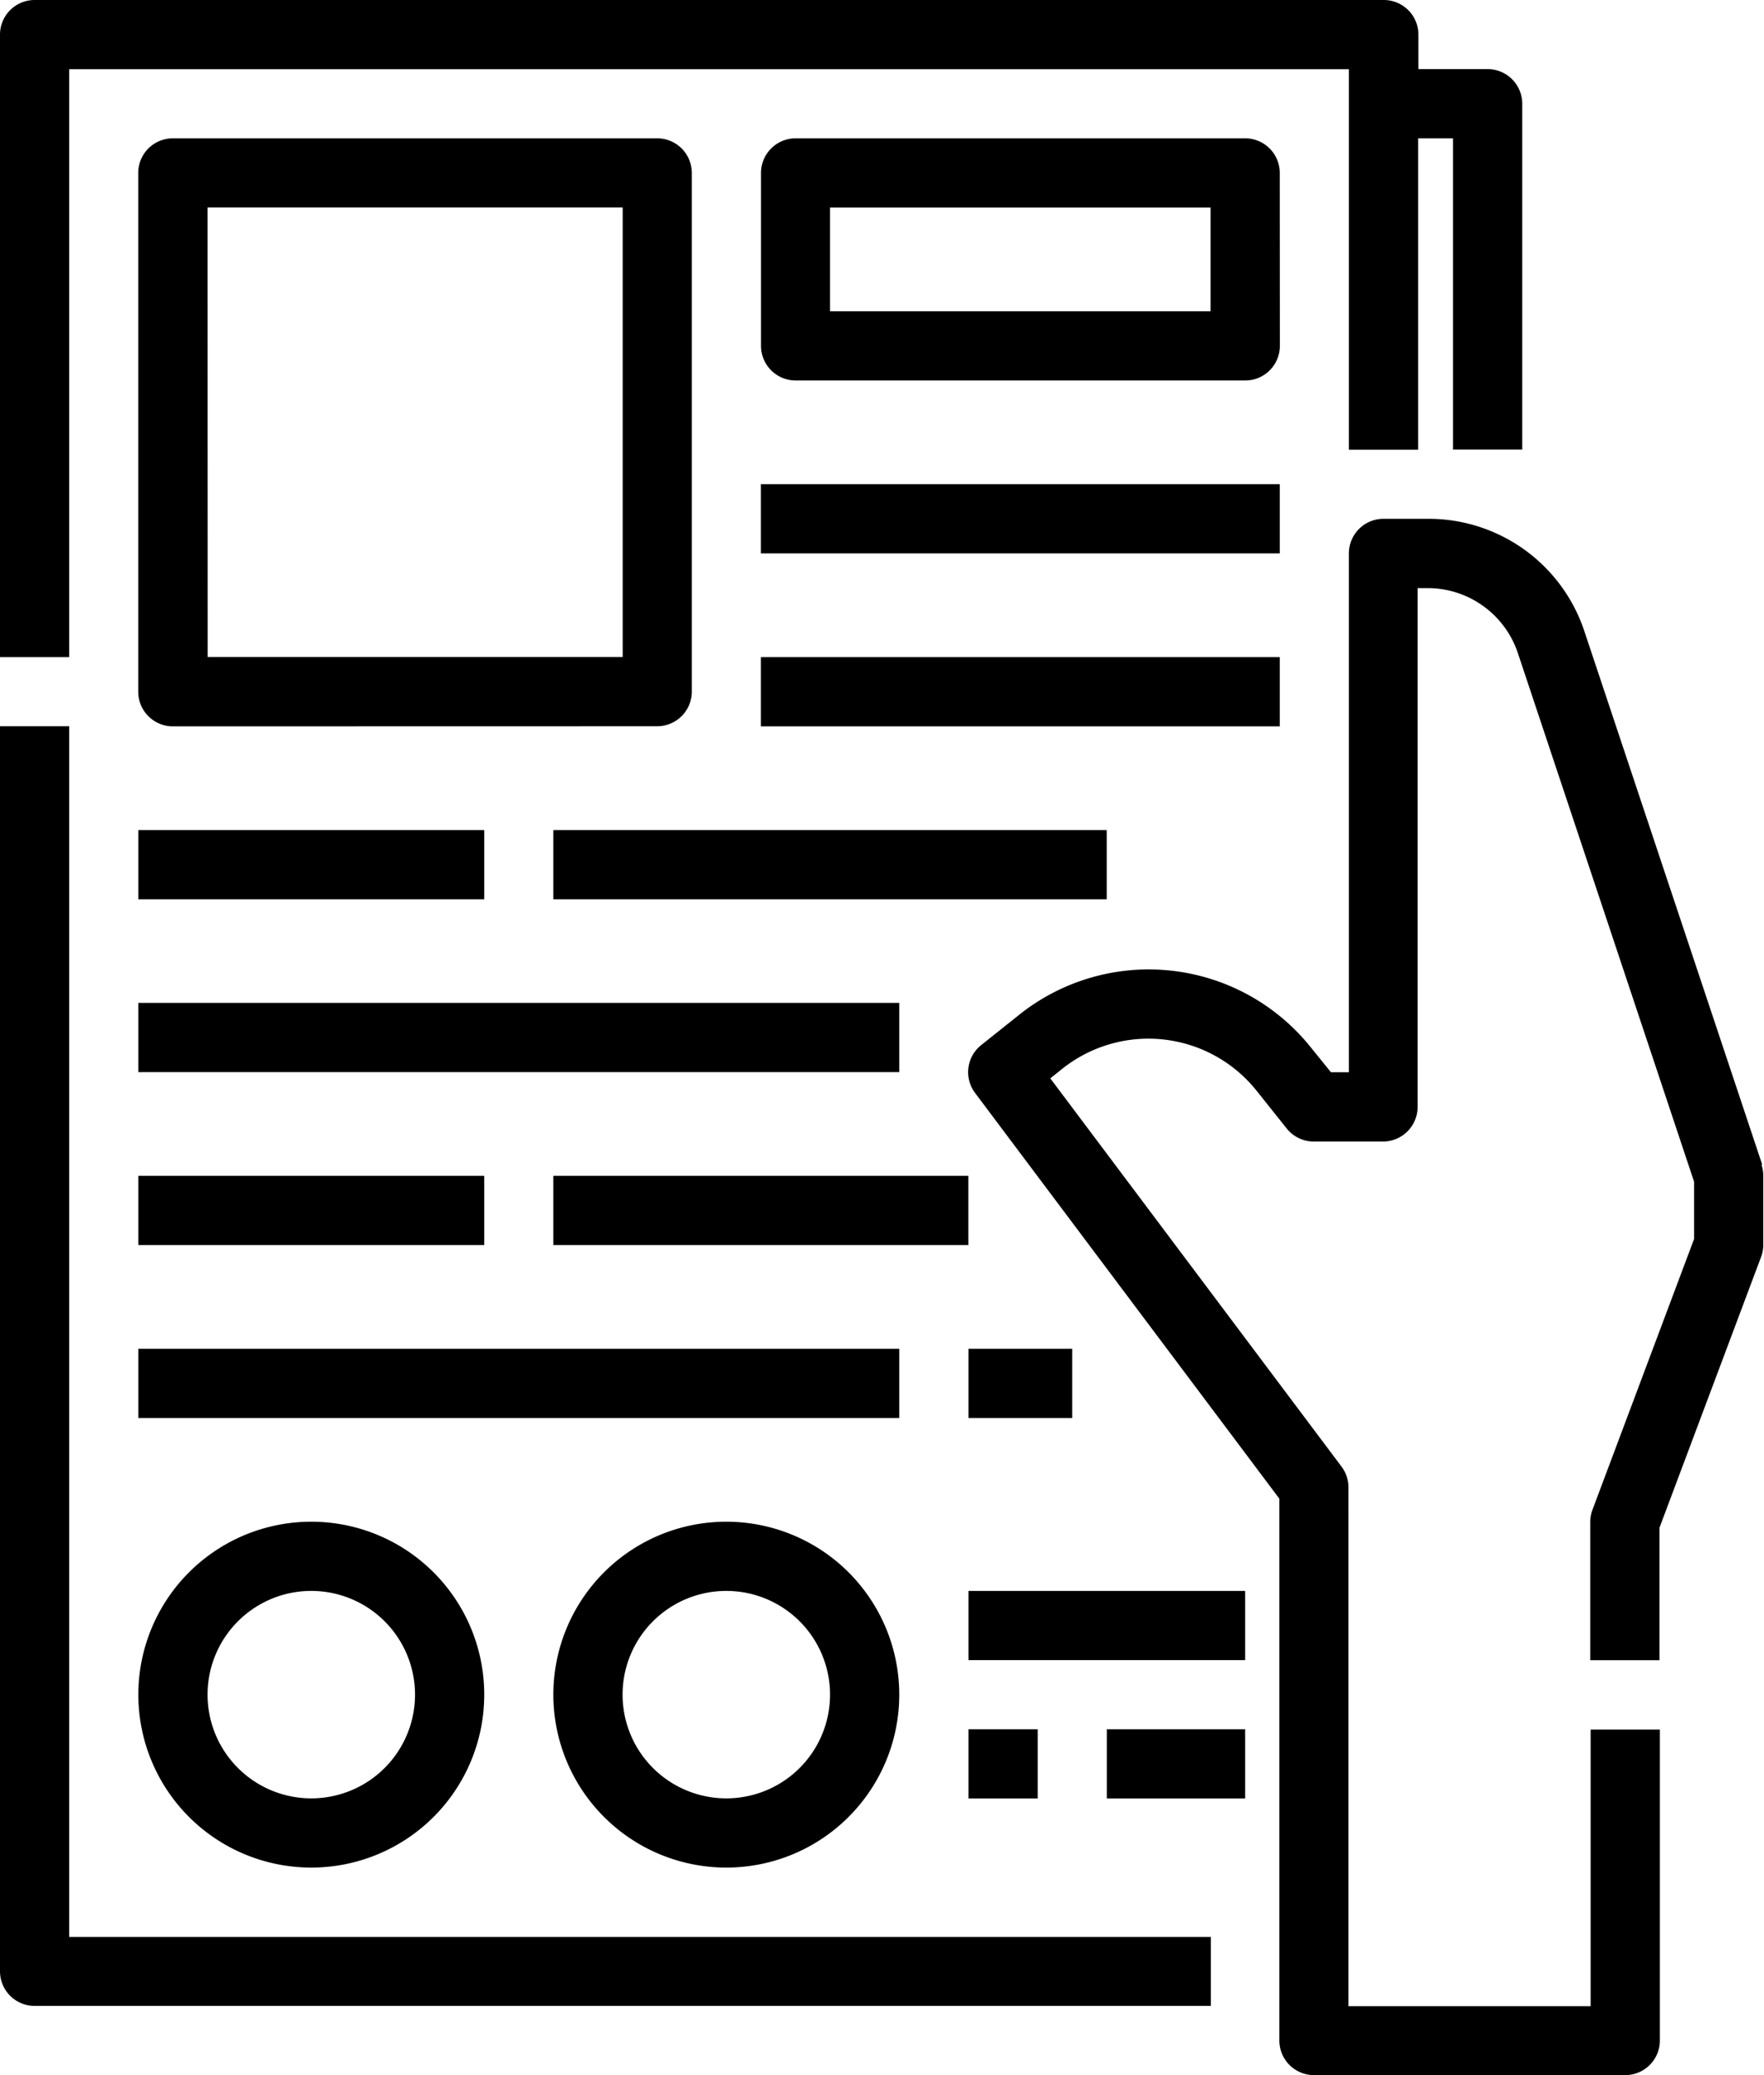 <svg xmlns="http://www.w3.org/2000/svg" width="17.482" height="20.566" viewBox="0 0 17.482 20.566"><path d="M72.686,16.686H85.368v3.771h.686V17.371H86.4v3.085h.686V17.028a.343.343,0,0,0-.343-.343h-.686v-.343A.343.343,0,0,0,85.711,16H72.343a.343.343,0,0,0-.343.343v6.17h.686Z" transform="translate(-72 -16)"/><path d="M72.686,184H72v12.34a.343.343,0,0,0,.343.343H84V196H72.686Z" transform="translate(-72 -176.802)"/><path d="M109.142,53.827a.343.343,0,0,0,.343-.343V48.343a.343.343,0,0,0-.343-.343h-4.8a.343.343,0,0,0-.343.343v5.142a.343.343,0,0,0,.343.343Zm-4.456-5.142H108.8v4.456h-4.113Z" transform="translate(-102.629 -46.629)"/><path d="M248,128h5.142v.686H248Z" transform="translate(-240.459 -123.201)"/><path d="M248,168h5.142v.686H248Z" transform="translate(-240.459 -161.487)"/><path d="M104,208h3.428v.686H104Z" transform="translate(-102.629 -199.773)"/><path d="M200,208h5.484v.686H200Z" transform="translate(-194.516 -199.773)"/><path d="M104,248h7.541v.686H104Z" transform="translate(-102.629 -238.06)"/><path d="M104,288h3.428v.686H104Z" transform="translate(-102.629 -276.346)"/><path d="M200,288h4.113v.686H200Z" transform="translate(-194.516 -276.346)"/><path d="M296,328h1.028v.686H296Z" transform="translate(-286.402 -314.632)"/><path d="M104,328h7.541v.686H104Z" transform="translate(-102.629 -314.632)"/><path d="M253.142,48.343A.343.343,0,0,0,252.8,48h-4.456a.343.343,0,0,0-.343.343v1.714a.343.343,0,0,0,.343.343H252.8a.343.343,0,0,0,.343-.343Zm-.686,1.371h-3.771V48.686h3.771Z" transform="translate(-240.459 -46.629)"/><path d="M104,369.714A1.714,1.714,0,1,0,105.714,368,1.714,1.714,0,0,0,104,369.714Zm2.742,0a1.028,1.028,0,1,1-1.028-1.028A1.028,1.028,0,0,1,106.742,369.714Z" transform="translate(-102.629 -352.918)"/><path d="M200,369.714A1.714,1.714,0,1,0,201.714,368,1.714,1.714,0,0,0,200,369.714Zm2.742,0a1.028,1.028,0,1,1-1.028-1.028A1.028,1.028,0,0,1,202.742,369.714Z" transform="translate(-194.516 -352.918)"/><path d="M303.865,142.4l-1.764-5.291A1.626,1.626,0,0,0,300.557,136h-.445a.343.343,0,0,0-.343.343v5.142h-.178l-.2-.247a2.057,2.057,0,0,0-2.891-.321l-.376.3a.343.343,0,0,0-.06.473l3.016,4.022v5.37a.343.343,0,0,0,.343.343h3.085a.343.343,0,0,0,.343-.343V148h-.686v2.742h-2.4V145.6a.343.343,0,0,0-.069-.206l-2.886-3.848.116-.093a1.371,1.371,0,0,1,1.927.214l.3.376a.343.343,0,0,0,.268.129h.686a.343.343,0,0,0,.343-.343v-5.142h.1a.942.942,0,0,1,.894.645l1.746,5.238v.568l-1.007,2.684a.343.343,0,0,0-.022.12v1.371h.686V146l1.007-2.684a.343.343,0,0,0,.022-.12v-.686a.343.343,0,0,0-.018-.108Z" transform="translate(-286.401 -130.858)"/><path d="M296,384h2.742v.686H296Z" transform="translate(-286.402 -368.232)"/><path d="M296,416h.686v.686H296Z" transform="translate(-286.402 -398.861)"/><path d="M328,416h1.371v.686H328Z" transform="translate(-317.031 -398.861)"/></svg>